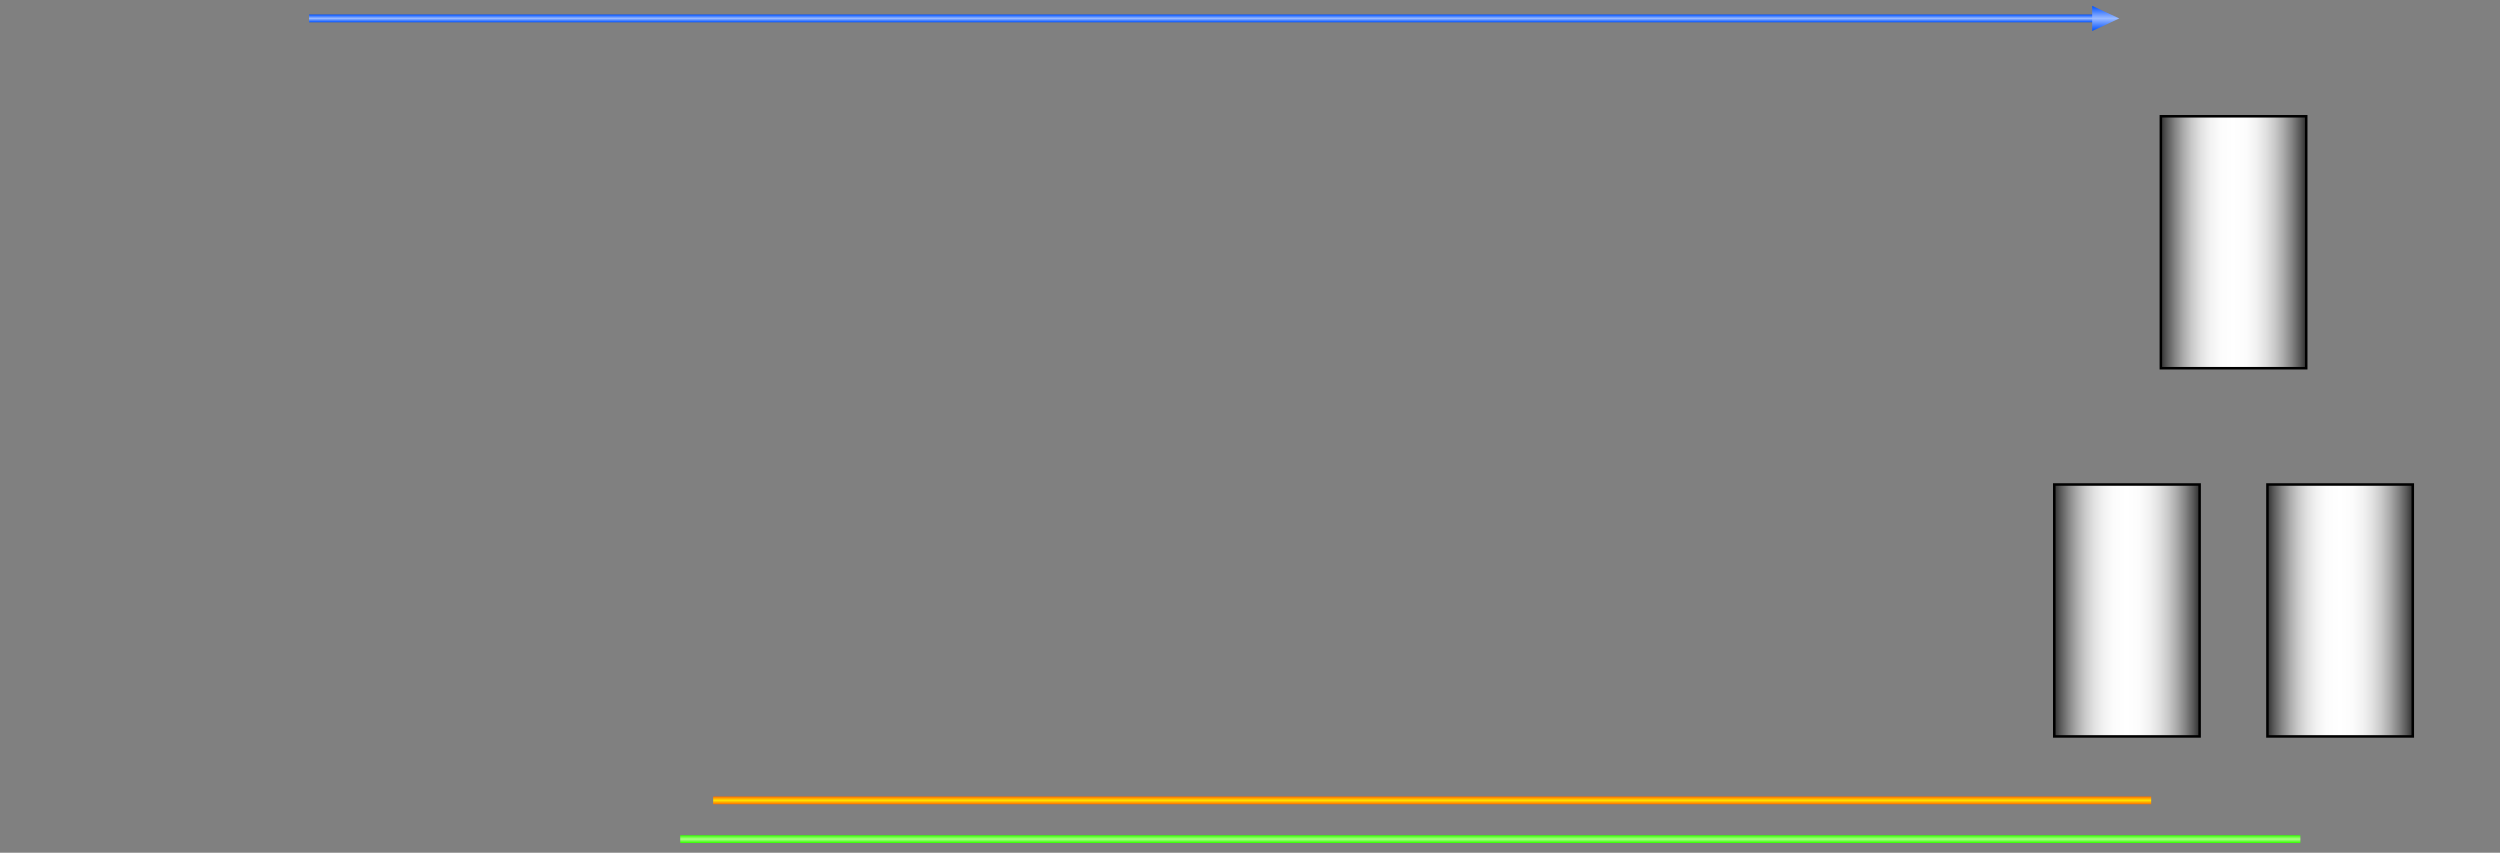 <?xml version="1.0" encoding="UTF-8" standalone="no"?>
<!-- Created with Inkscape (http://www.inkscape.org/) -->

<svg
   xmlns:i="http://ns.adobe.com/AdobeIllustrator/10.0/"
   xmlns:a="http://ns.adobe.com/AdobeSVGViewerExtensions/3.0/"
   xmlns:dc="http://purl.org/dc/elements/1.1/"
   xmlns:cc="http://creativecommons.org/ns#"
   xmlns:rdf="http://www.w3.org/1999/02/22-rdf-syntax-ns#"
   xmlns:svg="http://www.w3.org/2000/svg"
   xmlns="http://www.w3.org/2000/svg"
   xmlns:xlink="http://www.w3.org/1999/xlink"
   xmlns:sodipodi="http://sodipodi.sourceforge.net/DTD/sodipodi-0.dtd"
   xmlns:inkscape="http://www.inkscape.org/namespaces/inkscape"
   width="1290"
   height="440"
   id="svg3087"
   version="1.1"
   inkscape:version="0.48.1 r9760"
   sodipodi:docname="mnemo.svg">
  <rect width="100%" height="100%" fill="#808080" stroke="none"/>
  <defs
     id="defs3089">
    <linearGradient
       id="linearGradient6536">
      <stop
         id="stop6538"
         offset="0"
         style="stop-color:#ff1000;stop-opacity:1;" />
      <stop
         style="stop-color:#ff8178;stop-opacity:1;"
         offset="0.5"
         id="stop6540" />
      <stop
         id="stop6542"
         offset="1"
         style="stop-color:#ff1000;stop-opacity:1;" />
    </linearGradient>
    <linearGradient
       id="linearGradient6344">
      <stop
         id="stop6346"
         offset="0"
         style="stop-color:#0051ff;stop-opacity:1;" />
      <stop
         style="stop-color:#9abaff;stop-opacity:1;"
         offset="0.5"
         id="stop6348" />
      <stop
         id="stop6350"
         offset="1"
         style="stop-color:#0051ff;stop-opacity:1;" />
    </linearGradient>
    <linearGradient
       id="linearGradient6336">
      <stop
         id="stop6338"
         offset="0"
         style="stop-color:#33ff00;stop-opacity:1;" />
      <stop
         style="stop-color:#abff87;stop-opacity:1;"
         offset="0.5"
         id="stop6340" />
      <stop
         id="stop6342"
         offset="1"
         style="stop-color:#33ff00;stop-opacity:1;" />
    </linearGradient>
    <inkscape:perspective
       sodipodi:type="inkscape:persp3d"
       inkscape:vp_x="0 : 526.18109 : 1"
       inkscape:vp_y="0 : 1000 : 0"
       inkscape:vp_z="744.09448 : 526.18109 : 1"
       inkscape:persp3d-origin="372.04724 : 350.78739 : 1"
       id="perspective3095" />
    <inkscape:perspective
       id="perspective9196"
       inkscape:persp3d-origin="0.5 : 0.33333333 : 1"
       inkscape:vp_z="1 : 0.5 : 1"
       inkscape:vp_y="0 : 1000 : 0"
       inkscape:vp_x="0 : 0.5 : 1"
       sodipodi:type="inkscape:persp3d" />
    <linearGradient
       inkscape:collect="always"
       xlink:href="#XMLID_222_"
       id="linearGradient23868"
       gradientUnits="userSpaceOnUse"
       x1="843.988"
       y1="982.465"
       x2="918.575"
       y2="982.465"
       gradientTransform="matrix(1.18,0,0,1.378,-796.263,-985.878)" />
    <linearGradient
       id="XMLID_222_"
       gradientUnits="userSpaceOnUse"
       x1="843.988"
       y1="982.465"
       x2="918.575"
       y2="982.465">
      <stop
         offset="0"
         style="stop-color:#BFBFBF"
         id="stop13833" />
      <stop
         offset="0.144"
         style="stop-color:#CDCDCD"
         id="stop13835" />
      <stop
         offset="0.416"
         style="stop-color:#F2F2F2"
         id="stop13837" />
      <stop
         offset="0.5"
         style="stop-color:#FFFFFF"
         id="stop13839" />
      <stop
         offset="1"
         style="stop-color:#BFBFBF"
         id="stop13841" />
      <a:midPointStop
         offset="0"
         style="stop-color:#BFBFBF" />
      <a:midPointStop
         offset="0.565"
         style="stop-color:#BFBFBF" />
      <a:midPointStop
         offset="0.5"
         style="stop-color:#FFFFFF" />
      <a:midPointStop
         offset="0.5"
         style="stop-color:#FFFFFF" />
      <a:midPointStop
         offset="1"
         style="stop-color:#BFBFBF" />
    </linearGradient>
    <linearGradient
       inkscape:collect="always"
       xlink:href="#XMLID_221_"
       id="linearGradient23871"
       gradientUnits="userSpaceOnUse"
       x1="853.046"
       y1="810.019"
       x2="909.517"
       y2="810.019"
       gradientTransform="matrix(1.169,0,0,1.343,-786.49,-955.702)" />
    <linearGradient
       id="XMLID_221_"
       gradientUnits="userSpaceOnUse"
       x1="853.046"
       y1="810.019"
       x2="909.517"
       y2="810.019">
      <stop
         offset="0"
         style="stop-color:#BFBFBF"
         id="stop13820" />
      <stop
         offset="0.144"
         style="stop-color:#CDCDCD"
         id="stop13822" />
      <stop
         offset="0.416"
         style="stop-color:#F2F2F2"
         id="stop13824" />
      <stop
         offset="0.5"
         style="stop-color:#FFFFFF"
         id="stop13826" />
      <stop
         offset="1"
         style="stop-color:#BFBFBF"
         id="stop13828" />
      <a:midPointStop
         offset="0"
         style="stop-color:#BFBFBF" />
      <a:midPointStop
         offset="0.565"
         style="stop-color:#BFBFBF" />
      <a:midPointStop
         offset="0.5"
         style="stop-color:#FFFFFF" />
      <a:midPointStop
         offset="0.5"
         style="stop-color:#FFFFFF" />
      <a:midPointStop
         offset="1"
         style="stop-color:#BFBFBF" />
    </linearGradient>
    <linearGradient
       inkscape:collect="always"
       xlink:href="#XMLID_220_"
       id="linearGradient23874"
       gradientUnits="userSpaceOnUse"
       gradientTransform="matrix(-1.178,0,0,-1.372,1444.953,1495.441)"
       x1="966.782"
       y1="838.727"
       x2="1073.782"
       y2="838.727" />
    <linearGradient
       id="XMLID_220_"
       gradientUnits="userSpaceOnUse"
       x1="966.782"
       y1="838.727"
       x2="1073.782"
       y2="838.727"
       gradientTransform="matrix(-1,0,0,-1,1901.563,1804.119)">
      <stop
         offset="0"
         style="stop-color:#BFBFBF"
         id="stop13807" />
      <stop
         offset="0.144"
         style="stop-color:#CDCDCD"
         id="stop13809" />
      <stop
         offset="0.416"
         style="stop-color:#F2F2F2"
         id="stop13811" />
      <stop
         offset="0.5"
         style="stop-color:#FFFFFF"
         id="stop13813" />
      <stop
         offset="1"
         style="stop-color:#BFBFBF"
         id="stop13815" />
      <a:midPointStop
         offset="0"
         style="stop-color:#BFBFBF" />
      <a:midPointStop
         offset="0.565"
         style="stop-color:#BFBFBF" />
      <a:midPointStop
         offset="0.5"
         style="stop-color:#FFFFFF" />
      <a:midPointStop
         offset="0.5"
         style="stop-color:#FFFFFF" />
      <a:midPointStop
         offset="1"
         style="stop-color:#BFBFBF" />
    </linearGradient>
    <linearGradient
       inkscape:collect="always"
       xlink:href="#XMLID_219_"
       id="linearGradient23877"
       gradientUnits="userSpaceOnUse"
       x1="827.782"
       y1="835.768"
       x2="934.782"
       y2="835.768"
       gradientTransform="matrix(1.178,0,0,1.354,-794.271,-964.999)" />
    <linearGradient
       id="XMLID_219_"
       gradientUnits="userSpaceOnUse"
       x1="827.782"
       y1="835.768"
       x2="934.782"
       y2="835.768">
      <stop
         offset="0"
         style="stop-color:#BFBFBF"
         id="stop13794" />
      <stop
         offset="0.144"
         style="stop-color:#CDCDCD"
         id="stop13796" />
      <stop
         offset="0.416"
         style="stop-color:#F2F2F2"
         id="stop13798" />
      <stop
         offset="0.5"
         style="stop-color:#FFFFFF"
         id="stop13800" />
      <stop
         offset="1"
         style="stop-color:#BFBFBF"
         id="stop13802" />
      <a:midPointStop
         offset="0"
         style="stop-color:#BFBFBF" />
      <a:midPointStop
         offset="0.565"
         style="stop-color:#BFBFBF" />
      <a:midPointStop
         offset="0.5"
         style="stop-color:#FFFFFF" />
      <a:midPointStop
         offset="0.5"
         style="stop-color:#FFFFFF" />
      <a:midPointStop
         offset="1"
         style="stop-color:#BFBFBF" />
    </linearGradient>
    <linearGradient
       inkscape:collect="always"
       xlink:href="#XMLID_218_"
       id="linearGradient23880"
       gradientUnits="userSpaceOnUse"
       x1="827.782"
       y1="903.369"
       x2="934.782"
       y2="903.369"
       gradientTransform="matrix(1.187,0,0,1.383,90.358,28.745)" />
    <linearGradient
       id="XMLID_218_"
       gradientUnits="userSpaceOnUse"
       x1="827.782"
       y1="903.369"
       x2="934.782"
       y2="903.369">
      <stop
         offset="0"
         style="stop-color:#BFBFBF"
         id="stop13781" />
      <stop
         offset="0.144"
         style="stop-color:#CDCDCD"
         id="stop13783" />
      <stop
         offset="0.416"
         style="stop-color:#F2F2F2"
         id="stop13785" />
      <stop
         offset="0.5"
         style="stop-color:#FFFFFF"
         id="stop13787" />
      <stop
         offset="1"
         style="stop-color:#BFBFBF"
         id="stop13789" />
      <a:midPointStop
         offset="0"
         style="stop-color:#BFBFBF" />
      <a:midPointStop
         offset="0.565"
         style="stop-color:#BFBFBF" />
      <a:midPointStop
         offset="0.5"
         style="stop-color:#FFFFFF" />
      <a:midPointStop
         offset="0.5"
         style="stop-color:#FFFFFF" />
      <a:midPointStop
         offset="1"
         style="stop-color:#BFBFBF" />
    </linearGradient>
    <linearGradient
       inkscape:collect="always"
       xlink:href="#XMLID_218_"
       id="linearGradient9355"
       gradientUnits="userSpaceOnUse"
       gradientTransform="matrix(1.178,0,0,1.377,-794.271,-984.204)"
       x1="827.782"
       y1="903.369"
       x2="934.782"
       y2="903.369" />
    <inkscape:perspective
       id="perspective10139"
       inkscape:persp3d-origin="0.5 : 0.33333333 : 1"
       inkscape:vp_z="1 : 0.5 : 1"
       inkscape:vp_y="0 : 1000 : 0"
       inkscape:vp_x="0 : 0.5 : 1"
       sodipodi:type="inkscape:persp3d" />
    <linearGradient
       inkscape:collect="always"
       xlink:href="#XMLID_89_"
       id="linearGradient22723"
       gradientUnits="userSpaceOnUse"
       x1="683.625"
       y1="915.4"
       x2="741.126"
       y2="915.4"
       gradientTransform="matrix(1.187,0,0,1.383,90.358,28.745)" />
    <linearGradient
       y2="915.4"
       x2="741.126"
       y1="915.4"
       x1="683.625"
       gradientUnits="userSpaceOnUse"
       id="XMLID_89_">
      <stop
         id="stop10594"
         style="stop-color:#333333"
         offset="0.005" />
      <stop
         id="stop10596"
         style="stop-color:#595959"
         offset="0.046" />
      <stop
         id="stop10598"
         style="stop-color:#848484"
         offset="0.1" />
      <stop
         id="stop10600"
         style="stop-color:#AAAAAA"
         offset="0.157" />
      <stop
         id="stop10602"
         style="stop-color:#C9C9C9"
         offset="0.215" />
      <stop
         id="stop10604"
         style="stop-color:#E1E1E1"
         offset="0.276" />
      <stop
         id="stop10606"
         style="stop-color:#F2F2F2"
         offset="0.341" />
      <stop
         id="stop10608"
         style="stop-color:#FCFCFC"
         offset="0.412" />
      <stop
         id="stop10610"
         style="stop-color:#FFFFFF"
         offset="0.5" />
      <stop
         id="stop10612"
         style="stop-color:#FCFCFC"
         offset="0.589" />
      <stop
         id="stop10614"
         style="stop-color:#F2F2F2"
         offset="0.661" />
      <stop
         id="stop10616"
         style="stop-color:#E1E1E1"
         offset="0.726" />
      <stop
         id="stop10618"
         style="stop-color:#C9C9C9"
         offset="0.788" />
      <stop
         id="stop10620"
         style="stop-color:#AAAAAA"
         offset="0.847" />
      <stop
         id="stop10622"
         style="stop-color:#848484"
         offset="0.905" />
      <stop
         id="stop10624"
         style="stop-color:#595959"
         offset="0.96" />
      <stop
         id="stop10626"
         style="stop-color:#333333"
         offset="1" />
      <a:midPointStop
         style="stop-color:#333333"
         offset="0.005" />
      <a:midPointStop
         style="stop-color:#333333"
         offset="0.25" />
      <a:midPointStop
         style="stop-color:#FFFFFF"
         offset="0.5" />
      <a:midPointStop
         style="stop-color:#FFFFFF"
         offset="0.75" />
      <a:midPointStop
         style="stop-color:#333333"
         offset="1" />
    </linearGradient>
    <linearGradient
       y2="915.4"
       x2="741.126"
       y1="915.4"
       x1="683.625"
       gradientTransform="matrix(1.043,0,0,0.876,-692.849,192.176)"
       gradientUnits="userSpaceOnUse"
       id="linearGradient10163"
       xlink:href="#XMLID_89_"
       inkscape:collect="always" />
    <linearGradient
       inkscape:collect="always"
       xlink:href="#XMLID_218_"
       id="linearGradient10221"
       gradientUnits="userSpaceOnUse"
       gradientTransform="matrix(1.178,0,0,1.377,-794.271,-984.204)"
       x1="827.782"
       y1="903.369"
       x2="934.782"
       y2="903.369" />
    <linearGradient
       inkscape:collect="always"
       xlink:href="#XMLID_219_"
       id="linearGradient10223"
       gradientUnits="userSpaceOnUse"
       gradientTransform="matrix(1.178,0,0,1.354,-794.271,-964.999)"
       x1="827.782"
       y1="835.768"
       x2="934.782"
       y2="835.768" />
    <linearGradient
       inkscape:collect="always"
       xlink:href="#XMLID_220_"
       id="linearGradient10225"
       gradientUnits="userSpaceOnUse"
       gradientTransform="matrix(-1.178,0,0,-1.372,1444.953,1495.441)"
       x1="966.782"
       y1="838.727"
       x2="1073.782"
       y2="838.727" />
    <linearGradient
       inkscape:collect="always"
       xlink:href="#XMLID_221_"
       id="linearGradient10227"
       gradientUnits="userSpaceOnUse"
       gradientTransform="matrix(1.169,0,0,1.343,-786.49,-955.702)"
       x1="853.046"
       y1="810.019"
       x2="909.517"
       y2="810.019" />
    <linearGradient
       inkscape:collect="always"
       xlink:href="#XMLID_222_"
       id="linearGradient10229"
       gradientUnits="userSpaceOnUse"
       gradientTransform="matrix(1.18,0,0,1.378,-796.263,-985.878)"
       x1="843.988"
       y1="982.465"
       x2="918.575"
       y2="982.465" />
    <linearGradient
       inkscape:collect="always"
       xlink:href="#XMLID_218_"
       id="linearGradient3083"
       gradientUnits="userSpaceOnUse"
       gradientTransform="matrix(1.495,0,0,1.68,-737.304,-1146.647)"
       x1="827.782"
       y1="903.369"
       x2="934.782"
       y2="903.369" />
    <linearGradient
       inkscape:collect="always"
       xlink:href="#XMLID_219_"
       id="linearGradient3085"
       gradientUnits="userSpaceOnUse"
       gradientTransform="matrix(1.495,0,0,1.625,-737.304,-1099.371)"
       x1="827.782"
       y1="835.768"
       x2="934.782"
       y2="835.768" />
    <linearGradient
       inkscape:collect="always"
       xlink:href="#XMLID_220_"
       id="linearGradient3087"
       gradientUnits="userSpaceOnUse"
       gradientTransform="matrix(-1.495,0,0,-1.636,2106.087,1847.206)"
       x1="966.782"
       y1="838.727"
       x2="1073.782"
       y2="838.727" />
    <linearGradient
       inkscape:collect="always"
       xlink:href="#XMLID_221_"
       id="linearGradient3089"
       gradientUnits="userSpaceOnUse"
       gradientTransform="matrix(1.487,0,0,1.611,-730.397,-1088.215)"
       x1="853.046"
       y1="810.019"
       x2="909.517"
       y2="810.019" />
    <linearGradient
       inkscape:collect="always"
       xlink:href="#XMLID_222_"
       id="linearGradient3091"
       gradientUnits="userSpaceOnUse"
       gradientTransform="matrix(1.502,0,0,1.641,-742.835,-1108.829)"
       x1="843.988"
       y1="982.465"
       x2="918.575"
       y2="982.465" />
    <linearGradient
       inkscape:collect="always"
       xlink:href="#XMLID_218_"
       id="linearGradient3103"
       gradientUnits="userSpaceOnUse"
       gradientTransform="matrix(1.495,0,0,1.68,-387.304,-1146.647)"
       x1="827.782"
       y1="903.369"
       x2="934.782"
       y2="903.369" />
    <linearGradient
       inkscape:collect="always"
       xlink:href="#XMLID_219_"
       id="linearGradient3105"
       gradientUnits="userSpaceOnUse"
       gradientTransform="matrix(1.495,0,0,1.625,-387.304,-1099.371)"
       x1="827.782"
       y1="835.768"
       x2="934.782"
       y2="835.768" />
    <linearGradient
       inkscape:collect="always"
       xlink:href="#XMLID_220_"
       id="linearGradient3107"
       gradientUnits="userSpaceOnUse"
       gradientTransform="matrix(-1.495,0,0,-1.636,2456.087,1847.206)"
       x1="966.782"
       y1="838.727"
       x2="1073.782"
       y2="838.727" />
    <linearGradient
       inkscape:collect="always"
       xlink:href="#XMLID_221_"
       id="linearGradient3109"
       gradientUnits="userSpaceOnUse"
       gradientTransform="matrix(1.487,0,0,1.611,-380.397,-1088.215)"
       x1="853.046"
       y1="810.019"
       x2="909.517"
       y2="810.019" />
    <linearGradient
       inkscape:collect="always"
       xlink:href="#XMLID_222_"
       id="linearGradient3111"
       gradientUnits="userSpaceOnUse"
       gradientTransform="matrix(1.502,0,0,1.641,-392.835,-1108.829)"
       x1="843.988"
       y1="982.465"
       x2="918.575"
       y2="982.465" />
    <inkscape:perspective
       id="perspective5414"
       inkscape:persp3d-origin="0.5 : 0.33333333 : 1"
       inkscape:vp_z="1 : 0.5 : 1"
       inkscape:vp_y="0 : 1000 : 0"
       inkscape:vp_x="0 : 0.5 : 1"
       sodipodi:type="inkscape:persp3d" />
    <linearGradient
       id="linearGradient10835">
      <stop
         style="stop-color:#ff6e00;stop-opacity:1;"
         offset="0"
         id="stop10837" />
      <stop
         id="stop10839"
         offset="0.5"
         style="stop-color:#ffe400;stop-opacity:1;" />
      <stop
         style="stop-color:#ff6e00;stop-opacity:1;"
         offset="1"
         id="stop10841" />
    </linearGradient>
    <linearGradient
       inkscape:collect="always"
       xlink:href="#linearGradient10835"
       id="linearGradient15756"
       gradientUnits="userSpaceOnUse"
       gradientTransform="matrix(0.065,0,0,0.652,907.737,-546.003)"
       x1="257.42"
       y1="404.412"
       x2="322.949"
       y2="404.412" />
    <linearGradient
       id="linearGradient5424">
      <stop
         style="stop-color:#ff6e00;stop-opacity:1;"
         offset="0"
         id="stop5426" />
      <stop
         id="stop5428"
         offset="0.5"
         style="stop-color:#ffe400;stop-opacity:1;" />
      <stop
         style="stop-color:#ff6e00;stop-opacity:1;"
         offset="1"
         id="stop5430" />
    </linearGradient>
    <linearGradient
       id="linearGradient5433">
      <stop
         style="stop-color:#ff6e00;stop-opacity:1;"
         offset="0"
         id="stop5435" />
      <stop
         id="stop5437"
         offset="0.5"
         style="stop-color:#ffe400;stop-opacity:1;" />
      <stop
         style="stop-color:#ff6e00;stop-opacity:1;"
         offset="1"
         id="stop5439" />
    </linearGradient>
    <linearGradient
       id="linearGradient5442">
      <stop
         style="stop-color:#ff6e00;stop-opacity:1;"
         offset="0"
         id="stop5444" />
      <stop
         id="stop5446"
         offset="0.5"
         style="stop-color:#ffe400;stop-opacity:1;" />
      <stop
         style="stop-color:#ff6e00;stop-opacity:1;"
         offset="1"
         id="stop5448" />
    </linearGradient>
    <linearGradient
       inkscape:collect="always"
       xlink:href="#linearGradient10835"
       id="linearGradient6374"
       gradientUnits="userSpaceOnUse"
       gradientTransform="matrix(0.061,0,0,0.186,474.148,-606.311)"
       x1="257.42"
       y1="404.412"
       x2="322.949"
       y2="404.412" />
    <linearGradient
       inkscape:collect="always"
       xlink:href="#linearGradient6336"
       id="linearGradient6376"
       gradientUnits="userSpaceOnUse"
       gradientTransform="matrix(0.061,0,0,0.394,498.786,369.379)"
       x1="257.42"
       y1="404.412"
       x2="322.949"
       y2="404.412" />
    <linearGradient
       inkscape:collect="always"
       xlink:href="#linearGradient6336"
       id="linearGradient6378"
       gradientUnits="userSpaceOnUse"
       x1="43.529"
       y1="313.691"
       x2="100.49"
       y2="313.691" />
    <linearGradient
       inkscape:collect="always"
       xlink:href="#linearGradient10835"
       id="linearGradient6380"
       gradientUnits="userSpaceOnUse"
       gradientTransform="matrix(0.153,0,0,0.964,447.578,-868.347)"
       x1="257.42"
       y1="404.412"
       x2="322.949"
       y2="404.412" />
    <linearGradient
       inkscape:collect="always"
       xlink:href="#linearGradient6344"
       id="linearGradient6384"
       gradientUnits="userSpaceOnUse"
       gradientTransform="matrix(0.061,0,0,0.394,458.786,369.379)"
       x1="257.42"
       y1="404.412"
       x2="322.949"
       y2="404.412" />
    <linearGradient
       inkscape:collect="always"
       xlink:href="#linearGradient6344"
       id="linearGradient6386"
       gradientUnits="userSpaceOnUse"
       x1="43.529"
       y1="313.691"
       x2="100.49"
       y2="313.691" />
    <linearGradient
       inkscape:collect="always"
       xlink:href="#linearGradient10835"
       id="linearGradient6390"
       gradientUnits="userSpaceOnUse"
       gradientTransform="matrix(0.061,0,0,0.394,420.786,369.379)"
       x1="257.42"
       y1="404.412"
       x2="322.949"
       y2="404.412" />
    <linearGradient
       inkscape:collect="always"
       xlink:href="#linearGradient10835"
       id="linearGradient6392"
       gradientUnits="userSpaceOnUse"
       x1="43.529"
       y1="313.691"
       x2="100.49"
       y2="313.691" />
    <linearGradient
       inkscape:collect="always"
       xlink:href="#linearGradient10835"
       id="linearGradient6394"
       gradientUnits="userSpaceOnUse"
       gradientTransform="matrix(0.061,0,0,0.394,420.786,435.379)"
       x1="257.42"
       y1="404.412"
       x2="322.949"
       y2="404.412" />
    <linearGradient
       inkscape:collect="always"
       xlink:href="#linearGradient10835"
       id="linearGradient6418"
       gradientUnits="userSpaceOnUse"
       gradientTransform="matrix(0.061,0,0,0.186,474.148,-957.311)"
       x1="257.42"
       y1="404.412"
       x2="322.949"
       y2="404.412" />
    <linearGradient
       inkscape:collect="always"
       xlink:href="#linearGradient6336"
       id="linearGradient6420"
       gradientUnits="userSpaceOnUse"
       gradientTransform="matrix(0.061,0,0,0.394,849.786,369.379)"
       x1="257.42"
       y1="404.412"
       x2="322.949"
       y2="404.412" />
    <linearGradient
       inkscape:collect="always"
       xlink:href="#linearGradient6336"
       id="linearGradient6422"
       gradientUnits="userSpaceOnUse"
       x1="43.529"
       y1="313.691"
       x2="100.49"
       y2="313.691" />
    <linearGradient
       inkscape:collect="always"
       xlink:href="#linearGradient10835"
       id="linearGradient6424"
       gradientUnits="userSpaceOnUse"
       gradientTransform="matrix(0.153,0,0,0.964,447.578,-1219.347)"
       x1="257.42"
       y1="404.412"
       x2="322.949"
       y2="404.412" />
    <linearGradient
       inkscape:collect="always"
       xlink:href="#linearGradient6344"
       id="linearGradient6428"
       gradientUnits="userSpaceOnUse"
       gradientTransform="matrix(0.061,0,0,0.394,809.786,369.379)"
       x1="257.42"
       y1="404.412"
       x2="322.949"
       y2="404.412" />
    <linearGradient
       inkscape:collect="always"
       xlink:href="#linearGradient6344"
       id="linearGradient6430"
       gradientUnits="userSpaceOnUse"
       x1="43.529"
       y1="313.691"
       x2="100.49"
       y2="313.691" />
    <linearGradient
       inkscape:collect="always"
       xlink:href="#linearGradient10835"
       id="linearGradient6434"
       gradientUnits="userSpaceOnUse"
       gradientTransform="matrix(0.061,0,0,0.394,771.786,369.379)"
       x1="257.42"
       y1="404.412"
       x2="322.949"
       y2="404.412" />
    <linearGradient
       inkscape:collect="always"
       xlink:href="#linearGradient10835"
       id="linearGradient6436"
       gradientUnits="userSpaceOnUse"
       x1="43.529"
       y1="313.691"
       x2="100.49"
       y2="313.691" />
    <linearGradient
       inkscape:collect="always"
       xlink:href="#linearGradient10835"
       id="linearGradient6438"
       gradientUnits="userSpaceOnUse"
       gradientTransform="matrix(0.061,0,0,0.394,771.786,435.379)"
       x1="257.42"
       y1="404.412"
       x2="322.949"
       y2="404.412" />
    <linearGradient
       inkscape:collect="always"
       xlink:href="#linearGradient6344"
       id="linearGradient6466"
       gradientUnits="userSpaceOnUse"
       gradientTransform="matrix(0.061,0,0,0.175,601.786,-330.743)"
       x1="257.42"
       y1="404.412"
       x2="322.949"
       y2="404.412" />
    <linearGradient
       inkscape:collect="always"
       xlink:href="#linearGradient6344"
       id="linearGradient6468"
       gradientUnits="userSpaceOnUse"
       gradientTransform="matrix(0.061,0,0,0.11,601.786,-261.163)"
       x1="257.42"
       y1="404.412"
       x2="322.949"
       y2="404.412" />
    <linearGradient
       inkscape:collect="always"
       xlink:href="#linearGradient6344"
       id="linearGradient6474"
       gradientUnits="userSpaceOnUse"
       gradientTransform="matrix(0.061,0,0,0.175,952.786,-330.743)"
       x1="257.42"
       y1="404.412"
       x2="322.949"
       y2="404.412" />
    <linearGradient
       inkscape:collect="always"
       xlink:href="#linearGradient6344"
       id="linearGradient6476"
       gradientUnits="userSpaceOnUse"
       gradientTransform="matrix(0.061,0,0,0.11,952.786,-261.163)"
       x1="257.42"
       y1="404.412"
       x2="322.949"
       y2="404.412" />
    <linearGradient
       inkscape:collect="always"
       xlink:href="#linearGradient6344"
       id="linearGradient6480"
       gradientUnits="userSpaceOnUse"
       gradientTransform="matrix(0.061,0,0,10.083,-639.576,-4697.629)"
       x1="257.42"
       y1="404.412"
       x2="322.949"
       y2="404.412" />
    <linearGradient
       inkscape:collect="always"
       xlink:href="#linearGradient10835"
       id="linearGradient6484"
       gradientUnits="userSpaceOnUse"
       gradientTransform="matrix(0.061,0,0,8.128,-1043.075,-4026.113)"
       x1="257.42"
       y1="404.412"
       x2="322.949"
       y2="404.412" />
    <linearGradient
       inkscape:collect="always"
       xlink:href="#linearGradient6336"
       id="linearGradient6490"
       gradientUnits="userSpaceOnUse"
       gradientTransform="matrix(0.061,0,0,0.613,498.786,356.778)"
       x1="257.42"
       y1="404.412"
       x2="322.949"
       y2="404.412" />
    <linearGradient
       inkscape:collect="always"
       xlink:href="#linearGradient6344"
       id="linearGradient6492"
       gradientUnits="userSpaceOnUse"
       gradientTransform="matrix(0.061,0,0,0.504,458.786,396.079)"
       x1="257.42"
       y1="404.412"
       x2="322.949"
       y2="404.412" />
    <linearGradient
       inkscape:collect="always"
       xlink:href="#linearGradient6336"
       id="linearGradient6498"
       gradientUnits="userSpaceOnUse"
       gradientTransform="matrix(0.061,0,0,0.613,849.786,357.778)"
       x1="257.42"
       y1="404.412"
       x2="322.949"
       y2="404.412" />
    <linearGradient
       inkscape:collect="always"
       xlink:href="#linearGradient6344"
       id="linearGradient6500"
       gradientUnits="userSpaceOnUse"
       gradientTransform="matrix(0.061,0,0,0.504,809.786,396.079)"
       x1="257.42"
       y1="404.412"
       x2="322.949"
       y2="404.412" />
    <linearGradient
       inkscape:collect="always"
       xlink:href="#linearGradient6344"
       id="linearGradient6504"
       gradientUnits="userSpaceOnUse"
       gradientTransform="matrix(0.061,0,0,7.712,894.148,-3596.27)"
       x1="257.42"
       y1="404.412"
       x2="322.949"
       y2="404.412" />
    <linearGradient
       inkscape:collect="always"
       xlink:href="#linearGradient6336"
       id="linearGradient6508"
       gradientUnits="userSpaceOnUse"
       gradientTransform="matrix(0.061,0,0,9.158,1027.648,-4472.539)"
       x1="257.42"
       y1="404.412"
       x2="322.949"
       y2="404.412" />
    <linearGradient
       inkscape:collect="always"
       xlink:href="#linearGradient6536"
       id="linearGradient6556"
       gradientUnits="userSpaceOnUse"
       gradientTransform="matrix(0.061,0,0,0.241,706.786,-570.324)"
       x1="257.42"
       y1="404.412"
       x2="322.949"
       y2="404.412" />
    <linearGradient
       inkscape:collect="always"
       xlink:href="#linearGradient6536"
       id="linearGradient6558"
       gradientUnits="userSpaceOnUse"
       x1="43.529"
       y1="313.691"
       x2="100.49"
       y2="313.691" />
    <linearGradient
       inkscape:collect="always"
       xlink:href="#linearGradient6536"
       id="linearGradient6560"
       gradientUnits="userSpaceOnUse"
       gradientTransform="matrix(0.061,0,0,0.274,706.786,-530.114)"
       x1="257.42"
       y1="404.412"
       x2="322.949"
       y2="404.412" />
    <linearGradient
       inkscape:collect="always"
       xlink:href="#linearGradient6536"
       id="linearGradient6562"
       gradientUnits="userSpaceOnUse"
       gradientTransform="matrix(0.061,0,0,0.142,468.148,662.409)"
       x1="257.42"
       y1="404.412"
       x2="322.949"
       y2="404.412" />
    <linearGradient
       inkscape:collect="always"
       xlink:href="#linearGradient6536"
       id="linearGradient6572"
       gradientUnits="userSpaceOnUse"
       gradientTransform="matrix(0.061,0,0,0.241,1057.786,-570.324)"
       x1="257.42"
       y1="404.412"
       x2="322.949"
       y2="404.412" />
    <linearGradient
       inkscape:collect="always"
       xlink:href="#linearGradient6536"
       id="linearGradient6574"
       gradientUnits="userSpaceOnUse"
       x1="43.529"
       y1="313.691"
       x2="100.49"
       y2="313.691" />
    <linearGradient
       inkscape:collect="always"
       xlink:href="#linearGradient6536"
       id="linearGradient6576"
       gradientUnits="userSpaceOnUse"
       gradientTransform="matrix(0.061,0,0,0.274,1057.786,-530.114)"
       x1="257.42"
       y1="404.412"
       x2="322.949"
       y2="404.412" />
    <linearGradient
       inkscape:collect="always"
       xlink:href="#linearGradient6536"
       id="linearGradient6578"
       gradientUnits="userSpaceOnUse"
       gradientTransform="matrix(0.061,0,0,0.142,468.148,1013.409)"
       x1="257.42"
       y1="404.412"
       x2="322.949"
       y2="404.412" />
    <linearGradient
       inkscape:collect="always"
       xlink:href="#linearGradient6344"
       id="linearGradient6582"
       gradientUnits="userSpaceOnUse"
       x1="43.529"
       y1="313.691"
       x2="100.49"
       y2="313.691" />
    <linearGradient
       inkscape:collect="always"
       xlink:href="#linearGradient6536"
       id="linearGradient6592"
       gradientUnits="userSpaceOnUse"
       gradientTransform="matrix(0.061,0,0,0.241,87.786,-1115.324)"
       x1="257.42"
       y1="404.412"
       x2="322.949"
       y2="404.412" />
    <linearGradient
       inkscape:collect="always"
       xlink:href="#linearGradient6536"
       id="linearGradient6594"
       gradientUnits="userSpaceOnUse"
       x1="43.529"
       y1="313.691"
       x2="100.49"
       y2="313.691" />
    <linearGradient
       inkscape:collect="always"
       xlink:href="#linearGradient6536"
       id="linearGradient6596"
       gradientUnits="userSpaceOnUse"
       gradientTransform="matrix(0.061,0,0,0.274,87.786,-1075.114)"
       x1="257.42"
       y1="404.412"
       x2="322.949"
       y2="404.412" />
    <linearGradient
       inkscape:collect="always"
       xlink:href="#linearGradient6536"
       id="linearGradient6598"
       gradientUnits="userSpaceOnUse"
       gradientTransform="matrix(0.061,0,0,0.142,1013.148,43.409)"
       x1="257.42"
       y1="404.412"
       x2="322.949"
       y2="404.412" />
    <linearGradient
       inkscape:collect="always"
       xlink:href="#XMLID_89_"
       id="linearGradient6610"
       gradientUnits="userSpaceOnUse"
       gradientTransform="matrix(1.043,0,0,0.876,-552.849,192.176)"
       x1="683.625"
       y1="915.4"
       x2="741.126"
       y2="915.4" />
    <linearGradient
       inkscape:collect="always"
       xlink:href="#linearGradient6536"
       id="linearGradient6612"
       gradientUnits="userSpaceOnUse"
       gradientTransform="matrix(0.061,0,0,0.241,227.786,-1115.324)"
       x1="257.42"
       y1="404.412"
       x2="322.949"
       y2="404.412" />
    <linearGradient
       inkscape:collect="always"
       xlink:href="#linearGradient6536"
       id="linearGradient6614"
       gradientUnits="userSpaceOnUse"
       x1="43.529"
       y1="313.691"
       x2="100.49"
       y2="313.691" />
    <linearGradient
       inkscape:collect="always"
       xlink:href="#linearGradient6536"
       id="linearGradient6616"
       gradientUnits="userSpaceOnUse"
       gradientTransform="matrix(0.061,0,0,0.274,227.786,-1075.114)"
       x1="257.42"
       y1="404.412"
       x2="322.949"
       y2="404.412" />
    <linearGradient
       inkscape:collect="always"
       xlink:href="#linearGradient6536"
       id="linearGradient6618"
       gradientUnits="userSpaceOnUse"
       gradientTransform="matrix(0.061,0,0,0.142,1013.148,183.409)"
       x1="257.42"
       y1="404.412"
       x2="322.949"
       y2="404.412" />
    <linearGradient
       inkscape:collect="always"
       xlink:href="#XMLID_89_"
       id="linearGradient6630"
       gradientUnits="userSpaceOnUse"
       gradientTransform="matrix(1.043,0,0,0.876,-402.849,192.176)"
       x1="683.625"
       y1="915.4"
       x2="741.126"
       y2="915.4" />
    <linearGradient
       inkscape:collect="always"
       xlink:href="#linearGradient6536"
       id="linearGradient6632"
       gradientUnits="userSpaceOnUse"
       gradientTransform="matrix(0.061,0,0,0.241,377.786,-1115.324)"
       x1="257.42"
       y1="404.412"
       x2="322.949"
       y2="404.412" />
    <linearGradient
       inkscape:collect="always"
       xlink:href="#linearGradient6536"
       id="linearGradient6634"
       gradientUnits="userSpaceOnUse"
       x1="43.529"
       y1="313.691"
       x2="100.49"
       y2="313.691" />
    <linearGradient
       inkscape:collect="always"
       xlink:href="#linearGradient6536"
       id="linearGradient6636"
       gradientUnits="userSpaceOnUse"
       gradientTransform="matrix(0.061,0,0,0.274,377.786,-1075.114)"
       x1="257.42"
       y1="404.412"
       x2="322.949"
       y2="404.412" />
    <linearGradient
       inkscape:collect="always"
       xlink:href="#linearGradient6536"
       id="linearGradient6638"
       gradientUnits="userSpaceOnUse"
       gradientTransform="matrix(0.061,0,0,0.142,1013.148,333.409)"
       x1="257.42"
       y1="404.412"
       x2="322.949"
       y2="404.412" />
    <linearGradient
       inkscape:collect="always"
       xlink:href="#XMLID_89_"
       id="linearGradient6650"
       gradientUnits="userSpaceOnUse"
       gradientTransform="matrix(1.043,0,0,0.876,-252.849,-94.824)"
       x1="683.625"
       y1="915.4"
       x2="741.126"
       y2="915.4" />
    <linearGradient
       inkscape:collect="always"
       xlink:href="#linearGradient6536"
       id="linearGradient6652"
       gradientUnits="userSpaceOnUse"
       gradientTransform="matrix(0.061,0,0,0.241,527.786,-828.324)"
       x1="257.42"
       y1="404.412"
       x2="322.949"
       y2="404.412" />
    <linearGradient
       inkscape:collect="always"
       xlink:href="#linearGradient6536"
       id="linearGradient6654"
       gradientUnits="userSpaceOnUse"
       x1="43.529"
       y1="313.691"
       x2="100.49"
       y2="313.691" />
    <linearGradient
       inkscape:collect="always"
       xlink:href="#linearGradient6536"
       id="linearGradient6656"
       gradientUnits="userSpaceOnUse"
       gradientTransform="matrix(0.061,0,0,0.274,527.786,-788.114)"
       x1="257.42"
       y1="404.412"
       x2="322.949"
       y2="404.412" />
    <linearGradient
       inkscape:collect="always"
       xlink:href="#linearGradient6536"
       id="linearGradient6658"
       gradientUnits="userSpaceOnUse"
       gradientTransform="matrix(0.061,0,0,0.142,726.148,483.409)"
       x1="257.42"
       y1="404.412"
       x2="322.949"
       y2="404.412" />
    <linearGradient
       inkscape:collect="always"
       xlink:href="#linearGradient10835"
       id="linearGradient5293"
       gradientUnits="userSpaceOnUse"
       gradientTransform="matrix(0.061,0,0,0.537,-65.214,707.289)"
       x1="257.42"
       y1="404.412"
       x2="322.949"
       y2="404.412" />
    <linearGradient
       inkscape:collect="always"
       xlink:href="#linearGradient10835"
       id="linearGradient5297"
       gradientUnits="userSpaceOnUse"
       gradientTransform="matrix(0.061,0,0,0.088,-66.214,1007.421)"
       x1="257.42"
       y1="404.412"
       x2="322.949"
       y2="404.412" />
    <linearGradient
       inkscape:collect="always"
       xlink:href="#linearGradient10835"
       id="linearGradient5301"
       gradientUnits="userSpaceOnUse"
       gradientTransform="matrix(0.061,0,0,0.088,-211.214,1007.421)"
       x1="257.42"
       y1="404.412"
       x2="322.949"
       y2="404.412" />
    <linearGradient
       inkscape:collect="always"
       xlink:href="#linearGradient10835"
       id="linearGradient5305"
       gradientUnits="userSpaceOnUse"
       gradientTransform="matrix(0.061,0,0,1.545,1027.148,-503.64)"
       x1="257.42"
       y1="404.412"
       x2="322.949"
       y2="404.412" />
    <linearGradient
       id="linearGradient6536-6">
      <stop
         id="stop6538-8"
         offset="0"
         style="stop-color:#ff1000;stop-opacity:1;" />
      <stop
         style="stop-color:#ff8178;stop-opacity:1;"
         offset="0.5"
         id="stop6540-9" />
      <stop
         id="stop6542-2"
         offset="1"
         style="stop-color:#ff1000;stop-opacity:1;" />
    </linearGradient>
    <linearGradient
       id="linearGradient3908">
      <stop
         id="stop3910"
         offset="0"
         style="stop-color:#ff1000;stop-opacity:1;" />
      <stop
         style="stop-color:#ff8178;stop-opacity:1;"
         offset="0.5"
         id="stop3912" />
      <stop
         id="stop3914"
         offset="1"
         style="stop-color:#ff1000;stop-opacity:1;" />
    </linearGradient>
    <linearGradient
       id="linearGradient3917">
      <stop
         id="stop3919"
         offset="0"
         style="stop-color:#ff1000;stop-opacity:1;" />
      <stop
         style="stop-color:#ff8178;stop-opacity:1;"
         offset="0.5"
         id="stop3921" />
      <stop
         id="stop3923"
         offset="1"
         style="stop-color:#ff1000;stop-opacity:1;" />
    </linearGradient>
    <linearGradient
       id="linearGradient3926">
      <stop
         id="stop3928"
         offset="0"
         style="stop-color:#ff1000;stop-opacity:1;" />
      <stop
         style="stop-color:#ff8178;stop-opacity:1;"
         offset="0.5"
         id="stop3930" />
      <stop
         id="stop3932"
         offset="1"
         style="stop-color:#ff1000;stop-opacity:1;" />
    </linearGradient>
    <linearGradient
       id="linearGradient6344-6">
      <stop
         id="stop6346-6"
         offset="0"
         style="stop-color:#0051ff;stop-opacity:1;" />
      <stop
         style="stop-color:#9abaff;stop-opacity:1;"
         offset="0.5"
         id="stop6348-4" />
      <stop
         id="stop6350-9"
         offset="1"
         style="stop-color:#0051ff;stop-opacity:1;" />
    </linearGradient>
    <linearGradient
       id="linearGradient3940">
      <stop
         id="stop3942"
         offset="0"
         style="stop-color:#0051ff;stop-opacity:1;" />
      <stop
         style="stop-color:#9abaff;stop-opacity:1;"
         offset="0.5"
         id="stop3944" />
      <stop
         id="stop3946"
         offset="1"
         style="stop-color:#0051ff;stop-opacity:1;" />
    </linearGradient>
    <linearGradient
       id="linearGradient10835-5">
      <stop
         style="stop-color:#ff6e00;stop-opacity:1;"
         offset="0"
         id="stop10837-0" />
      <stop
         id="stop10839-4"
         offset="0.5"
         style="stop-color:#ffe400;stop-opacity:1;" />
      <stop
         style="stop-color:#ff6e00;stop-opacity:1;"
         offset="1"
         id="stop10841-8" />
    </linearGradient>
    <linearGradient
       id="linearGradient3954">
      <stop
         style="stop-color:#ff6e00;stop-opacity:1;"
         offset="0"
         id="stop3956" />
      <stop
         id="stop3958"
         offset="0.5"
         style="stop-color:#ffe400;stop-opacity:1;" />
      <stop
         style="stop-color:#ff6e00;stop-opacity:1;"
         offset="1"
         id="stop3960" />
    </linearGradient>
    <linearGradient
       id="linearGradient3963">
      <stop
         style="stop-color:#ff6e00;stop-opacity:1;"
         offset="0"
         id="stop3965" />
      <stop
         id="stop3967"
         offset="0.5"
         style="stop-color:#ffe400;stop-opacity:1;" />
      <stop
         style="stop-color:#ff6e00;stop-opacity:1;"
         offset="1"
         id="stop3969" />
    </linearGradient>
    <linearGradient
       id="linearGradient3972">
      <stop
         id="stop3974"
         offset="0"
         style="stop-color:#0051ff;stop-opacity:1;" />
      <stop
         style="stop-color:#9abaff;stop-opacity:1;"
         offset="0.5"
         id="stop3976" />
      <stop
         id="stop3978"
         offset="1"
         style="stop-color:#0051ff;stop-opacity:1;" />
    </linearGradient>
    <linearGradient
       id="linearGradient3981">
      <stop
         id="stop3983"
         offset="0"
         style="stop-color:#0051ff;stop-opacity:1;" />
      <stop
         style="stop-color:#9abaff;stop-opacity:1;"
         offset="0.5"
         id="stop3985" />
      <stop
         id="stop3987"
         offset="1"
         style="stop-color:#0051ff;stop-opacity:1;" />
    </linearGradient>
    <linearGradient
       id="linearGradient3990">
      <stop
         id="stop3992"
         offset="0"
         style="stop-color:#0051ff;stop-opacity:1;" />
      <stop
         style="stop-color:#9abaff;stop-opacity:1;"
         offset="0.5"
         id="stop3994" />
      <stop
         id="stop3996"
         offset="1"
         style="stop-color:#0051ff;stop-opacity:1;" />
    </linearGradient>
    <linearGradient
       id="linearGradient6336-7">
      <stop
         id="stop6338-1"
         offset="0"
         style="stop-color:#33ff00;stop-opacity:1;" />
      <stop
         style="stop-color:#abff87;stop-opacity:1;"
         offset="0.5"
         id="stop6340-7" />
      <stop
         id="stop6342-2"
         offset="1"
         style="stop-color:#33ff00;stop-opacity:1;" />
    </linearGradient>
    <linearGradient
       id="linearGradient4004">
      <stop
         style="stop-color:#ff6e00;stop-opacity:1;"
         offset="0"
         id="stop4006" />
      <stop
         id="stop4008"
         offset="0.5"
         style="stop-color:#ffe400;stop-opacity:1;" />
      <stop
         style="stop-color:#ff6e00;stop-opacity:1;"
         offset="1"
         id="stop4010" />
    </linearGradient>
    <linearGradient
       id="linearGradient4013">
      <stop
         id="stop4015"
         offset="0"
         style="stop-color:#33ff00;stop-opacity:1;" />
      <stop
         style="stop-color:#abff87;stop-opacity:1;"
         offset="0.5"
         id="stop4017" />
      <stop
         id="stop4019"
         offset="1"
         style="stop-color:#33ff00;stop-opacity:1;" />
    </linearGradient>
    <linearGradient
       id="linearGradient4022">
      <stop
         id="stop4024"
         offset="0"
         style="stop-color:#33ff00;stop-opacity:1;" />
      <stop
         style="stop-color:#abff87;stop-opacity:1;"
         offset="0.5"
         id="stop4026" />
      <stop
         id="stop4028"
         offset="1"
         style="stop-color:#33ff00;stop-opacity:1;" />
    </linearGradient>
    <linearGradient
       id="linearGradient4031">
      <stop
         style="stop-color:#ff6e00;stop-opacity:1;"
         offset="0"
         id="stop4033" />
      <stop
         id="stop4035"
         offset="0.5"
         style="stop-color:#ffe400;stop-opacity:1;" />
      <stop
         style="stop-color:#ff6e00;stop-opacity:1;"
         offset="1"
         id="stop4037" />
    </linearGradient>
    <linearGradient
       id="XMLID_222_-7"
       gradientUnits="userSpaceOnUse"
       x1="843.988"
       y1="982.465"
       x2="918.575"
       y2="982.465">
      <stop
         offset="0"
         style="stop-color:#BFBFBF"
         id="stop13833-2" />
      <stop
         offset="0.144"
         style="stop-color:#CDCDCD"
         id="stop13835-2" />
      <stop
         offset="0.416"
         style="stop-color:#F2F2F2"
         id="stop13837-6" />
      <stop
         offset="0.5"
         style="stop-color:#FFFFFF"
         id="stop13839-1" />
      <stop
         offset="1"
         style="stop-color:#BFBFBF"
         id="stop13841-0" />
      <a:midPointStop
         offset="0"
         style="stop-color:#BFBFBF" />
      <a:midPointStop
         offset="0.565"
         style="stop-color:#BFBFBF" />
      <a:midPointStop
         offset="0.5"
         style="stop-color:#FFFFFF" />
      <a:midPointStop
         offset="0.5"
         style="stop-color:#FFFFFF" />
      <a:midPointStop
         offset="1"
         style="stop-color:#BFBFBF" />
    </linearGradient>
    <linearGradient
       id="XMLID_221_-6"
       gradientUnits="userSpaceOnUse"
       x1="853.046"
       y1="810.019"
       x2="909.517"
       y2="810.019">
      <stop
         offset="0"
         style="stop-color:#BFBFBF"
         id="stop13820-1" />
      <stop
         offset="0.144"
         style="stop-color:#CDCDCD"
         id="stop13822-5" />
      <stop
         offset="0.416"
         style="stop-color:#F2F2F2"
         id="stop13824-9" />
      <stop
         offset="0.5"
         style="stop-color:#FFFFFF"
         id="stop13826-4" />
      <stop
         offset="1"
         style="stop-color:#BFBFBF"
         id="stop13828-9" />
      <a:midPointStop
         offset="0"
         style="stop-color:#BFBFBF" />
      <a:midPointStop
         offset="0.565"
         style="stop-color:#BFBFBF" />
      <a:midPointStop
         offset="0.5"
         style="stop-color:#FFFFFF" />
      <a:midPointStop
         offset="0.5"
         style="stop-color:#FFFFFF" />
      <a:midPointStop
         offset="1"
         style="stop-color:#BFBFBF" />
    </linearGradient>
    <linearGradient
       id="XMLID_220_-0"
       gradientUnits="userSpaceOnUse"
       x1="966.782"
       y1="838.727"
       x2="1073.782"
       y2="838.727"
       gradientTransform="matrix(-1,0,0,-1,1901.563,1804.119)">
      <stop
         offset="0"
         style="stop-color:#BFBFBF"
         id="stop13807-9" />
      <stop
         offset="0.144"
         style="stop-color:#CDCDCD"
         id="stop13809-1" />
      <stop
         offset="0.416"
         style="stop-color:#F2F2F2"
         id="stop13811-7" />
      <stop
         offset="0.5"
         style="stop-color:#FFFFFF"
         id="stop13813-7" />
      <stop
         offset="1"
         style="stop-color:#BFBFBF"
         id="stop13815-1" />
      <a:midPointStop
         offset="0"
         style="stop-color:#BFBFBF" />
      <a:midPointStop
         offset="0.565"
         style="stop-color:#BFBFBF" />
      <a:midPointStop
         offset="0.5"
         style="stop-color:#FFFFFF" />
      <a:midPointStop
         offset="0.5"
         style="stop-color:#FFFFFF" />
      <a:midPointStop
         offset="1"
         style="stop-color:#BFBFBF" />
    </linearGradient>
    <linearGradient
       id="XMLID_219_-1"
       gradientUnits="userSpaceOnUse"
       x1="827.782"
       y1="835.768"
       x2="934.782"
       y2="835.768">
      <stop
         offset="0"
         style="stop-color:#BFBFBF"
         id="stop13794-5" />
      <stop
         offset="0.144"
         style="stop-color:#CDCDCD"
         id="stop13796-9" />
      <stop
         offset="0.416"
         style="stop-color:#F2F2F2"
         id="stop13798-7" />
      <stop
         offset="0.5"
         style="stop-color:#FFFFFF"
         id="stop13800-7" />
      <stop
         offset="1"
         style="stop-color:#BFBFBF"
         id="stop13802-6" />
      <a:midPointStop
         offset="0"
         style="stop-color:#BFBFBF" />
      <a:midPointStop
         offset="0.565"
         style="stop-color:#BFBFBF" />
      <a:midPointStop
         offset="0.5"
         style="stop-color:#FFFFFF" />
      <a:midPointStop
         offset="0.5"
         style="stop-color:#FFFFFF" />
      <a:midPointStop
         offset="1"
         style="stop-color:#BFBFBF" />
    </linearGradient>
    <linearGradient
       inkscape:collect="always"
       xlink:href="#XMLID_218_-7"
       id="linearGradient7466"
       gradientUnits="userSpaceOnUse"
       gradientTransform="matrix(1.495,0,0,1.68,-1066.304,-837.647)"
       x1="827.782"
       y1="903.369"
       x2="934.782"
       y2="903.369" />
    <linearGradient
       id="XMLID_218_-7"
       gradientUnits="userSpaceOnUse"
       x1="827.782"
       y1="903.369"
       x2="934.782"
       y2="903.369">
      <stop
         offset="0"
         style="stop-color:#BFBFBF"
         id="stop13781-3" />
      <stop
         offset="0.144"
         style="stop-color:#CDCDCD"
         id="stop13783-6" />
      <stop
         offset="0.416"
         style="stop-color:#F2F2F2"
         id="stop13785-5" />
      <stop
         offset="0.5"
         style="stop-color:#FFFFFF"
         id="stop13787-6" />
      <stop
         offset="1"
         style="stop-color:#BFBFBF"
         id="stop13789-3" />
      <a:midPointStop
         offset="0"
         style="stop-color:#BFBFBF" />
      <a:midPointStop
         offset="0.565"
         style="stop-color:#BFBFBF" />
      <a:midPointStop
         offset="0.5"
         style="stop-color:#FFFFFF" />
      <a:midPointStop
         offset="0.5"
         style="stop-color:#FFFFFF" />
      <a:midPointStop
         offset="1"
         style="stop-color:#BFBFBF" />
    </linearGradient>
    <linearGradient
       inkscape:collect="always"
       xlink:href="#linearGradient6344-6"
       id="linearGradient4803"
       gradientUnits="userSpaceOnUse"
       gradientTransform="matrix(0.061,0,0,0.11,143.786,-673.163)"
       x1="257.42"
       y1="404.412"
       x2="322.949"
       y2="404.412" />
    <linearGradient
       inkscape:collect="always"
       xlink:href="#linearGradient6344-6"
       id="linearGradient4806"
       gradientUnits="userSpaceOnUse"
       gradientTransform="matrix(0.061,0,0,0.175,143.786,-742.743)"
       x1="257.42"
       y1="404.412"
       x2="322.949"
       y2="404.412" />
    <linearGradient
       inkscape:collect="always"
       xlink:href="#XMLID_222_-7"
       id="linearGradient4836"
       gradientUnits="userSpaceOnUse"
       gradientTransform="matrix(1.502,0,0,1.641,-1141.835,-627.829)"
       x1="843.988"
       y1="982.465"
       x2="918.575"
       y2="982.465" />
    <linearGradient
       inkscape:collect="always"
       xlink:href="#XMLID_221_-6"
       id="linearGradient4839"
       gradientUnits="userSpaceOnUse"
       gradientTransform="matrix(1.487,0,0,1.611,-1129.397,-607.215)"
       x1="853.046"
       y1="810.019"
       x2="909.517"
       y2="810.019" />
    <linearGradient
       inkscape:collect="always"
       xlink:href="#XMLID_220_-0"
       id="linearGradient4842"
       gradientUnits="userSpaceOnUse"
       gradientTransform="matrix(-1.495,0,0,-1.636,1707.087,2328.206)"
       x1="966.782"
       y1="838.727"
       x2="1073.782"
       y2="838.727" />
    <linearGradient
       inkscape:collect="always"
       xlink:href="#XMLID_219_-1"
       id="linearGradient4845"
       gradientUnits="userSpaceOnUse"
       gradientTransform="matrix(1.495,0,0,1.625,-1136.304,-618.371)"
       x1="827.782"
       y1="835.768"
       x2="934.782"
       y2="835.768" />
    <linearGradient
       inkscape:collect="always"
       xlink:href="#XMLID_218_-7"
       id="linearGradient4848"
       gradientUnits="userSpaceOnUse"
       gradientTransform="matrix(1.495,0,0,1.68,-1136.304,-665.647)"
       x1="827.782"
       y1="903.369"
       x2="934.782"
       y2="903.369" />
    <linearGradient
       inkscape:collect="always"
       xlink:href="#linearGradient10835-5"
       id="linearGradient4920"
       gradientUnits="userSpaceOnUse"
       gradientTransform="matrix(0.061,0,0,0.394,897.648,190.517)"
       x1="257.42"
       y1="404.412"
       x2="322.949"
       y2="404.412" />
    <linearGradient
       inkscape:collect="always"
       xlink:href="#linearGradient10835-5"
       id="linearGradient4924"
       gradientUnits="userSpaceOnUse"
       gradientTransform="matrix(0.061,0,0,0.285,897.648,173.818)"
       x1="257.42"
       y1="404.412"
       x2="322.949"
       y2="404.412" />
    <linearGradient
       inkscape:collect="always"
       xlink:href="#linearGradient6336-7"
       id="linearGradient4927"
       gradientUnits="userSpaceOnUse"
       gradientTransform="matrix(0.061,0,0,0.208,952.648,257.329)"
       x1="257.42"
       y1="404.412"
       x2="322.949"
       y2="404.412" />
    <linearGradient
       inkscape:collect="always"
       xlink:href="#linearGradient6336-7"
       id="linearGradient4931"
       gradientUnits="userSpaceOnUse"
       gradientTransform="matrix(0.061,0,0,0.12,952.648,247.769)"
       x1="257.42"
       y1="404.412"
       x2="322.949"
       y2="404.412" />
    <linearGradient
       inkscape:collect="always"
       xlink:href="#linearGradient10835-5"
       id="linearGradient4933"
       gradientUnits="userSpaceOnUse"
       x1="43.529"
       y1="313.691"
       x2="100.49"
       y2="313.691" />
    <linearGradient
       inkscape:collect="always"
       xlink:href="#linearGradient6336-7"
       id="linearGradient4937"
       gradientUnits="userSpaceOnUse"
       gradientTransform="matrix(0.061,0,0,0.602,271.286,-1188.516)"
       x1="257.42"
       y1="404.412"
       x2="322.949"
       y2="404.412" />
    <linearGradient
       inkscape:collect="always"
       xlink:href="#linearGradient10835-5"
       id="linearGradient4941"
       gradientUnits="userSpaceOnUse"
       gradientTransform="matrix(0.061,0,0,1.205,352.286,-1455.67)"
       x1="257.42"
       y1="404.412"
       x2="322.949"
       y2="404.412" />
    <linearGradient
       inkscape:collect="always"
       xlink:href="#linearGradient6336-7"
       id="linearGradient4945"
       gradientUnits="userSpaceOnUse"
       gradientTransform="matrix(0.061,0,0,0.822,335.286,-1338.117)"
       x1="257.42"
       y1="404.412"
       x2="322.949"
       y2="404.412" />
    <linearGradient
       inkscape:collect="always"
       xlink:href="#linearGradient6344-6"
       id="linearGradient4951"
       gradientUnits="userSpaceOnUse"
       gradientTransform="matrix(0.061,0,0,0.175,183.786,-742.743)"
       x1="257.42"
       y1="404.412"
       x2="322.949"
       y2="404.412" />
    <linearGradient
       inkscape:collect="always"
       xlink:href="#linearGradient6344-6"
       id="linearGradient4953"
       gradientUnits="userSpaceOnUse"
       gradientTransform="matrix(0.061,0,0,0.11,183.786,-673.163)"
       x1="257.42"
       y1="404.412"
       x2="322.949"
       y2="404.412" />
    <linearGradient
       inkscape:collect="always"
       xlink:href="#XMLID_218_-7"
       id="linearGradient5010"
       gradientUnits="userSpaceOnUse"
       gradientTransform="matrix(1.495,0,0,1.68,-1136.304,-665.647)"
       x1="827.782"
       y1="903.369"
       x2="934.782"
       y2="903.369" />
    <linearGradient
       inkscape:collect="always"
       xlink:href="#XMLID_219_-1"
       id="linearGradient5012"
       gradientUnits="userSpaceOnUse"
       gradientTransform="matrix(1.495,0,0,1.625,-1136.304,-618.371)"
       x1="827.782"
       y1="835.768"
       x2="934.782"
       y2="835.768" />
    <linearGradient
       inkscape:collect="always"
       xlink:href="#XMLID_220_-0"
       id="linearGradient5014"
       gradientUnits="userSpaceOnUse"
       gradientTransform="matrix(-1.495,0,0,-1.636,1707.087,2328.206)"
       x1="966.782"
       y1="838.727"
       x2="1073.782"
       y2="838.727" />
    <linearGradient
       inkscape:collect="always"
       xlink:href="#XMLID_221_-6"
       id="linearGradient5016"
       gradientUnits="userSpaceOnUse"
       gradientTransform="matrix(1.487,0,0,1.611,-1129.397,-607.215)"
       x1="853.046"
       y1="810.019"
       x2="909.517"
       y2="810.019" />
    <linearGradient
       inkscape:collect="always"
       xlink:href="#XMLID_222_-7"
       id="linearGradient5018"
       gradientUnits="userSpaceOnUse"
       gradientTransform="matrix(1.502,0,0,1.641,-1141.835,-627.829)"
       x1="843.988"
       y1="982.465"
       x2="918.575"
       y2="982.465" />
    <linearGradient
       inkscape:collect="always"
       xlink:href="#linearGradient6336-7"
       id="linearGradient5020"
       gradientUnits="userSpaceOnUse"
       gradientTransform="matrix(0.061,0,0,0.12,952.648,247.769)"
       x1="257.42"
       y1="404.412"
       x2="322.949"
       y2="404.412" />
    <linearGradient
       inkscape:collect="always"
       xlink:href="#linearGradient6336-7"
       id="linearGradient5022"
       gradientUnits="userSpaceOnUse"
       gradientTransform="matrix(0.061,0,0,0.208,952.648,257.329)"
       x1="257.42"
       y1="404.412"
       x2="322.949"
       y2="404.412" />
    <linearGradient
       inkscape:collect="always"
       xlink:href="#linearGradient10835-5"
       id="linearGradient5024"
       gradientUnits="userSpaceOnUse"
       gradientTransform="matrix(0.061,0,0,0.285,897.648,173.818)"
       x1="257.42"
       y1="404.412"
       x2="322.949"
       y2="404.412" />
    <linearGradient
       inkscape:collect="always"
       xlink:href="#linearGradient10835-5"
       id="linearGradient5026"
       gradientUnits="userSpaceOnUse"
       x1="43.529"
       y1="313.691"
       x2="100.49"
       y2="313.691" />
    <linearGradient
       inkscape:collect="always"
       xlink:href="#linearGradient10835-5"
       id="linearGradient5028"
       gradientUnits="userSpaceOnUse"
       gradientTransform="matrix(0.061,0,0,0.394,897.648,190.517)"
       x1="257.42"
       y1="404.412"
       x2="322.949"
       y2="404.412" />
    <linearGradient
       inkscape:collect="always"
       xlink:href="#linearGradient6344-6"
       id="linearGradient5030"
       gradientUnits="userSpaceOnUse"
       gradientTransform="matrix(0.061,0,0,0.175,143.786,-742.743)"
       x1="257.42"
       y1="404.412"
       x2="322.949"
       y2="404.412" />
    <linearGradient
       inkscape:collect="always"
       xlink:href="#linearGradient6344-6"
       id="linearGradient5032"
       gradientUnits="userSpaceOnUse"
       gradientTransform="matrix(0.061,0,0,0.11,143.786,-673.163)"
       x1="257.42"
       y1="404.412"
       x2="322.949"
       y2="404.412" />
    <linearGradient
       inkscape:collect="always"
       xlink:href="#linearGradient6336-7"
       id="linearGradient5034"
       gradientUnits="userSpaceOnUse"
       gradientTransform="matrix(0.061,0,0,0.602,271.286,-1188.516)"
       x1="257.42"
       y1="404.412"
       x2="322.949"
       y2="404.412" />
    <linearGradient
       inkscape:collect="always"
       xlink:href="#linearGradient10835-5"
       id="linearGradient5036"
       gradientUnits="userSpaceOnUse"
       gradientTransform="matrix(0.061,0,0,1.205,352.286,-1455.67)"
       x1="257.42"
       y1="404.412"
       x2="322.949"
       y2="404.412" />
    <linearGradient
       inkscape:collect="always"
       xlink:href="#linearGradient6336-7"
       id="linearGradient5038"
       gradientUnits="userSpaceOnUse"
       gradientTransform="matrix(0.061,0,0,0.822,335.286,-1338.117)"
       x1="257.42"
       y1="404.412"
       x2="322.949"
       y2="404.412" />
    <linearGradient
       inkscape:collect="always"
       xlink:href="#linearGradient6344-6"
       id="linearGradient5040"
       gradientUnits="userSpaceOnUse"
       gradientTransform="matrix(0.061,0,0,0.175,183.786,-742.743)"
       x1="257.42"
       y1="404.412"
       x2="322.949"
       y2="404.412" />
    <linearGradient
       inkscape:collect="always"
       xlink:href="#linearGradient6344-6"
       id="linearGradient5042"
       gradientUnits="userSpaceOnUse"
       gradientTransform="matrix(0.061,0,0,0.11,183.786,-673.163)"
       x1="257.42"
       y1="404.412"
       x2="322.949"
       y2="404.412" />
    <linearGradient
       inkscape:collect="always"
       xlink:href="#XMLID_218_-7"
       id="linearGradient5080"
       gradientUnits="userSpaceOnUse"
       gradientTransform="matrix(1.495,0,0,1.68,-1136.304,-665.647)"
       x1="827.782"
       y1="903.369"
       x2="934.782"
       y2="903.369" />
    <linearGradient
       inkscape:collect="always"
       xlink:href="#XMLID_219_-1"
       id="linearGradient5082"
       gradientUnits="userSpaceOnUse"
       gradientTransform="matrix(1.495,0,0,1.625,-1136.304,-618.371)"
       x1="827.782"
       y1="835.768"
       x2="934.782"
       y2="835.768" />
    <linearGradient
       inkscape:collect="always"
       xlink:href="#XMLID_220_-0"
       id="linearGradient5084"
       gradientUnits="userSpaceOnUse"
       gradientTransform="matrix(-1.495,0,0,-1.636,1707.087,2328.206)"
       x1="966.782"
       y1="838.727"
       x2="1073.782"
       y2="838.727" />
    <linearGradient
       inkscape:collect="always"
       xlink:href="#XMLID_221_-6"
       id="linearGradient5086"
       gradientUnits="userSpaceOnUse"
       gradientTransform="matrix(1.487,0,0,1.611,-1129.397,-607.215)"
       x1="853.046"
       y1="810.019"
       x2="909.517"
       y2="810.019" />
    <linearGradient
       inkscape:collect="always"
       xlink:href="#XMLID_222_-7"
       id="linearGradient5088"
       gradientUnits="userSpaceOnUse"
       gradientTransform="matrix(1.502,0,0,1.641,-1141.835,-627.829)"
       x1="843.988"
       y1="982.465"
       x2="918.575"
       y2="982.465" />
    <linearGradient
       inkscape:collect="always"
       xlink:href="#linearGradient6336-7"
       id="linearGradient5090"
       gradientUnits="userSpaceOnUse"
       gradientTransform="matrix(0.061,0,0,0.12,952.648,247.769)"
       x1="257.42"
       y1="404.412"
       x2="322.949"
       y2="404.412" />
    <linearGradient
       inkscape:collect="always"
       xlink:href="#linearGradient6336-7"
       id="linearGradient5092"
       gradientUnits="userSpaceOnUse"
       gradientTransform="matrix(0.061,0,0,0.208,952.648,257.329)"
       x1="257.42"
       y1="404.412"
       x2="322.949"
       y2="404.412" />
    <linearGradient
       inkscape:collect="always"
       xlink:href="#linearGradient10835-5"
       id="linearGradient5094"
       gradientUnits="userSpaceOnUse"
       gradientTransform="matrix(0.061,0,0,0.285,897.648,173.818)"
       x1="257.42"
       y1="404.412"
       x2="322.949"
       y2="404.412" />
    <linearGradient
       inkscape:collect="always"
       xlink:href="#linearGradient10835-5"
       id="linearGradient5096"
       gradientUnits="userSpaceOnUse"
       x1="43.529"
       y1="313.691"
       x2="100.49"
       y2="313.691" />
    <linearGradient
       inkscape:collect="always"
       xlink:href="#linearGradient10835-5"
       id="linearGradient5098"
       gradientUnits="userSpaceOnUse"
       gradientTransform="matrix(0.061,0,0,0.394,897.648,190.517)"
       x1="257.42"
       y1="404.412"
       x2="322.949"
       y2="404.412" />
    <linearGradient
       inkscape:collect="always"
       xlink:href="#linearGradient6344-6"
       id="linearGradient5100"
       gradientUnits="userSpaceOnUse"
       gradientTransform="matrix(0.061,0,0,0.175,143.786,-742.743)"
       x1="257.42"
       y1="404.412"
       x2="322.949"
       y2="404.412" />
    <linearGradient
       inkscape:collect="always"
       xlink:href="#linearGradient6344-6"
       id="linearGradient5102"
       gradientUnits="userSpaceOnUse"
       gradientTransform="matrix(0.061,0,0,0.11,143.786,-673.163)"
       x1="257.42"
       y1="404.412"
       x2="322.949"
       y2="404.412" />
    <linearGradient
       inkscape:collect="always"
       xlink:href="#linearGradient6336-7"
       id="linearGradient5104"
       gradientUnits="userSpaceOnUse"
       gradientTransform="matrix(0.061,0,0,0.602,271.286,-1188.516)"
       x1="257.42"
       y1="404.412"
       x2="322.949"
       y2="404.412" />
    <linearGradient
       inkscape:collect="always"
       xlink:href="#linearGradient10835-5"
       id="linearGradient5106"
       gradientUnits="userSpaceOnUse"
       gradientTransform="matrix(0.061,0,0,1.205,352.286,-1455.67)"
       x1="257.42"
       y1="404.412"
       x2="322.949"
       y2="404.412" />
    <linearGradient
       inkscape:collect="always"
       xlink:href="#linearGradient6336-7"
       id="linearGradient5108"
       gradientUnits="userSpaceOnUse"
       gradientTransform="matrix(0.061,0,0,0.822,335.286,-1338.117)"
       x1="257.42"
       y1="404.412"
       x2="322.949"
       y2="404.412" />
    <linearGradient
       inkscape:collect="always"
       xlink:href="#linearGradient6344-6"
       id="linearGradient5110"
       gradientUnits="userSpaceOnUse"
       gradientTransform="matrix(0.061,0,0,0.175,183.786,-742.743)"
       x1="257.42"
       y1="404.412"
       x2="322.949"
       y2="404.412" />
    <linearGradient
       inkscape:collect="always"
       xlink:href="#linearGradient6344-6"
       id="linearGradient5112"
       gradientUnits="userSpaceOnUse"
       gradientTransform="matrix(0.061,0,0,0.11,183.786,-673.163)"
       x1="257.42"
       y1="404.412"
       x2="322.949"
       y2="404.412" />
    <linearGradient
       y2="915.4"
       x2="741.126"
       y1="915.4"
       x1="683.625"
       gradientTransform="matrix(1.253,0,0,1.237,-313.969,-798.249)"
       gradientUnits="userSpaceOnUse"
       id="linearGradient3379"
       xlink:href="#XMLID_89_-1"
       inkscape:collect="always" />
    <linearGradient
       y2="915.4"
       x2="741.126"
       y1="915.4"
       x1="683.625"
       gradientUnits="userSpaceOnUse"
       id="XMLID_89_-1">
      <stop
         id="stop10594-9"
         style="stop-color:#333333"
         offset="0.005" />
      <stop
         id="stop10596-4"
         style="stop-color:#595959"
         offset="0.046" />
      <stop
         id="stop10598-7"
         style="stop-color:#848484"
         offset="0.1" />
      <stop
         id="stop10600-8"
         style="stop-color:#AAAAAA"
         offset="0.157" />
      <stop
         id="stop10602-4"
         style="stop-color:#C9C9C9"
         offset="0.215" />
      <stop
         id="stop10604-5"
         style="stop-color:#E1E1E1"
         offset="0.276" />
      <stop
         id="stop10606-0"
         style="stop-color:#F2F2F2"
         offset="0.341" />
      <stop
         id="stop10608-3"
         style="stop-color:#FCFCFC"
         offset="0.412" />
      <stop
         id="stop10610-6"
         style="stop-color:#FFFFFF"
         offset="0.5" />
      <stop
         id="stop10612-1"
         style="stop-color:#FCFCFC"
         offset="0.589" />
      <stop
         id="stop10614-0"
         style="stop-color:#F2F2F2"
         offset="0.661" />
      <stop
         id="stop10616-6"
         style="stop-color:#E1E1E1"
         offset="0.726" />
      <stop
         id="stop10618-3"
         style="stop-color:#C9C9C9"
         offset="0.788" />
      <stop
         id="stop10620-2"
         style="stop-color:#AAAAAA"
         offset="0.847" />
      <stop
         id="stop10622-0"
         style="stop-color:#848484"
         offset="0.905" />
      <stop
         id="stop10624-6"
         style="stop-color:#595959"
         offset="0.96" />
      <stop
         id="stop10626-1"
         style="stop-color:#333333"
         offset="1" />
      <a:midPointStop
         style="stop-color:#333333"
         offset="0.005" />
      <a:midPointStop
         style="stop-color:#333333"
         offset="0.25" />
      <a:midPointStop
         style="stop-color:#FFFFFF"
         offset="0.5" />
      <a:midPointStop
         style="stop-color:#FFFFFF"
         offset="0.75" />
      <a:midPointStop
         style="stop-color:#333333"
         offset="1" />
    </linearGradient>
    <linearGradient
       y2="915.4"
       x2="741.126"
       y1="915.4"
       x1="683.625"
       gradientTransform="matrix(1.304,0,0,1.265,168.315,-230.63)"
       gradientUnits="userSpaceOnUse"
       id="linearGradient4286"
       xlink:href="#XMLID_89_-1"
       inkscape:collect="always" />
    <linearGradient
       inkscape:collect="always"
       xlink:href="#XMLID_89_-1"
       id="linearGradient4337"
       gradientUnits="userSpaceOnUse"
       gradientTransform="matrix(1.253,0,0,1.237,311.368,-203.098)"
       x1="683.625"
       y1="915.4"
       x2="741.126"
       y2="915.4" />
    <linearGradient
       inkscape:collect="always"
       xlink:href="#XMLID_89_-1"
       id="linearGradient4341"
       gradientUnits="userSpaceOnUse"
       gradientTransform="matrix(1.304,0,0,1.265,278.315,-230.63)"
       x1="683.625"
       y1="915.4"
       x2="741.126"
       y2="915.4" />
    <linearGradient
       inkscape:collect="always"
       xlink:href="#XMLID_89_-1"
       id="linearGradient4345"
       gradientUnits="userSpaceOnUse"
       gradientTransform="matrix(1.304,0,0,1.265,223.315,-420.629)"
       x1="683.625"
       y1="915.4"
       x2="741.126"
       y2="915.4" />
  </defs>
  <sodipodi:namedview
     id="base"
     pagecolor="#ffffff"
     bordercolor="#666666"
     borderopacity="1.0"
     inkscape:pageopacity="0.0"
     inkscape:pageshadow="2"
     inkscape:zoom="0.98994951"
     inkscape:cx="994.13239"
     inkscape:cy="217.54731"
     inkscape:document-units="px"
     inkscape:current-layer="layer1"
     showgrid="true"
     inkscape:window-width="993"
     inkscape:window-height="580"
     inkscape:window-x="-2"
     inkscape:window-y="-3"
     inkscape:window-maximized="1">
    <inkscape:grid
       type="xygrid"
       id="grid9242"
       empspacing="5"
       visible="false"
       enabled="true"
       snapvisiblegridlinesonly="true"
       originx="0px"
       originy="0px" />
  </sodipodi:namedview>
  <g
     inkscape:label="Layer 1"
     inkscape:groupmode="layer"
     id="layer1"
     transform="translate(0,-612.362)">
    <rect
       transform="matrix(0,-1,-1,0,0,0)"
       y="-1080"
       x="-623.862"
       height="920.5"
       width="4"
       id="rect6478"
       style="font-size:14px;font-style:normal;font-variant:normal;font-weight:normal;font-stretch:normal;text-align:start;line-height:125%;writing-mode:lr-tb;text-anchor:start;fill:url(#linearGradient6480);fill-opacity:1;fill-rule:evenodd;stroke:none;font-family:Liberation Sans;-inkscape-font-specification:Liberation Sans" />
    <rect
       style="font-size:14px;font-style:normal;font-variant:normal;font-weight:normal;font-stretch:normal;text-align:start;line-height:125%;writing-mode:lr-tb;text-anchor:start;fill:url(#linearGradient6484);fill-opacity:1;fill-rule:evenodd;stroke:none;font-family:Liberation Sans;-inkscape-font-specification:Liberation Sans"
       id="rect6482"
       width="4"
       height="742"
       x="-1027.362"
       y="-1110"
       transform="matrix(0,-1,-1,0,0,0)" />
    <rect
       style="font-size:14px;font-style:normal;font-variant:normal;font-weight:normal;font-stretch:normal;text-align:start;line-height:125%;writing-mode:lr-tb;text-anchor:start;fill:url(#linearGradient6508);fill-opacity:1;fill-rule:evenodd;stroke:none;font-family:Liberation Sans;-inkscape-font-specification:Liberation Sans"
       id="rect6506"
       width="4"
       height="836"
       x="1043.362"
       y="-1187"
       transform="matrix(0,1,-1,0,0,0)" />
    <path
       transform="matrix(0,-0.228,0.284,0,997.473,638.297)"
       d="m 72.01,338.356 -28.48,-49.329 56.961,-10e-6 z"
       inkscape:randomized="0"
       inkscape:rounded="0"
       inkscape:flatsided="true"
       sodipodi:arg2="2.6179939"
       sodipodi:arg1="1.5707963"
       sodipodi:r2="17.977293"
       sodipodi:r1="32.886318"
       sodipodi:cy="305.46957"
       sodipodi:cx="72.009697"
       sodipodi:sides="3"
       id="path6580"
       style="font-size:74.211px;font-style:normal;font-variant:normal;font-weight:normal;font-stretch:normal;text-align:start;line-height:125%;writing-mode:lr-tb;text-anchor:start;fill:url(#linearGradient6582);fill-opacity:1;fill-rule:evenodd;stroke:none;font-family:Liberation Sans;-inkscape-font-specification:Liberation Sans"
       sodipodi:type="star" />
    <path
       inkscape:connector-curvature="0"
       style="fill:url(#linearGradient4286);stroke:#000000;stroke-width:1.302;stroke-miterlimit:4;stroke-dasharray:none"
       id="path6620"
       d="m 1135,992.362 -75,0 0,-130 75,0 0,130 z"
       i:knockout="Off" />
    <path
       i:knockout="Off"
       d="m 1245,992.362 -75,0 0,-130 75,0 0,130 z"
       id="path4339"
       style="fill:url(#linearGradient4341);stroke:#000000;stroke-width:1.302;stroke-miterlimit:4;stroke-dasharray:none"
       inkscape:connector-curvature="0" />
    <path
       i:knockout="Off"
       d="m 1190,802.362 -75,0 0,-130 75,0 0,130 z"
       id="path4343"
       style="fill:url(#linearGradient4345);stroke:#000000;stroke-width:1.302;stroke-miterlimit:4;stroke-dasharray:none"
       inkscape:connector-curvature="0" />
  </g>
</svg>
